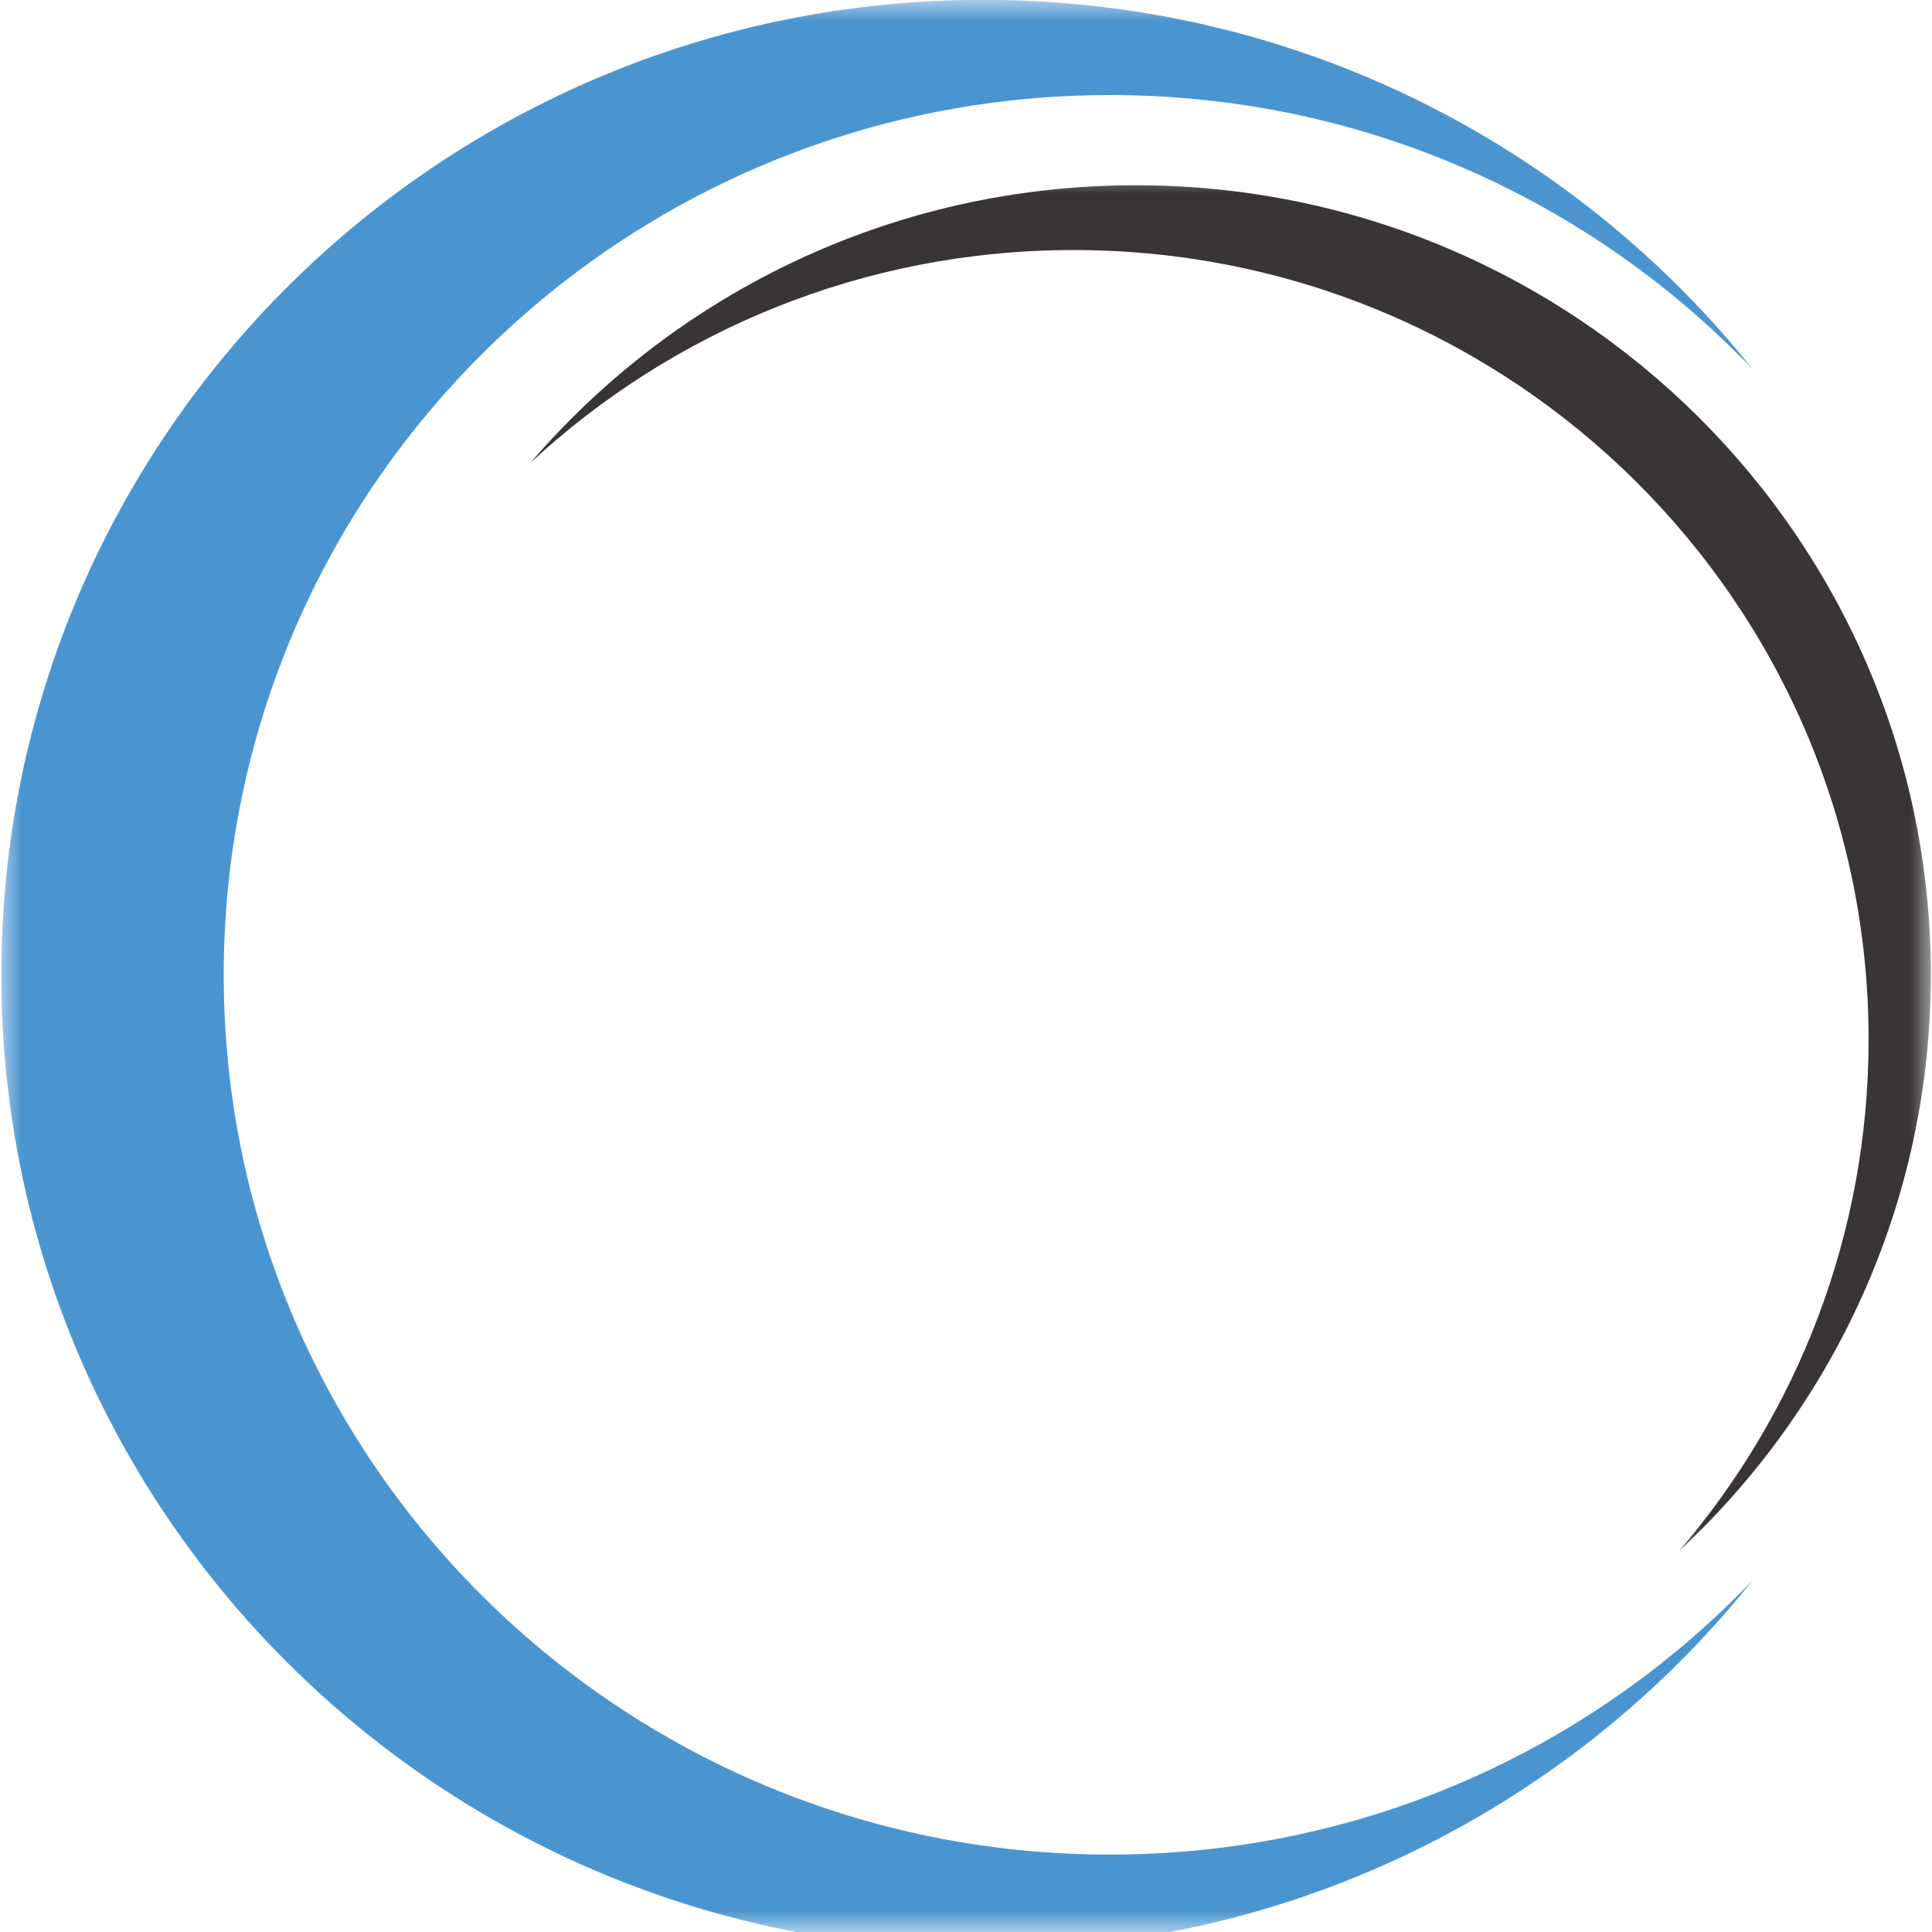 <svg width="45" height="45" viewBox="0 0 45 45" fill="none" xmlns="http://www.w3.org/2000/svg">
<mask id="mask0_10_257" style="mask-type:luminance" maskUnits="userSpaceOnUse" x="0" y="0" width="42" height="45">
<path d="M0 0H41.473V45H0V0Z" fill="white"/>
</mask>
<g mask="url(#mask0_10_257)">
<path d="M25.852 43.197C14.453 43.197 5.211 34.023 5.211 22.706C5.211 11.388 14.453 2.214 25.852 2.214C31.754 2.214 37.074 4.672 40.836 8.615C36.648 3.365 30.172 -0.004 22.902 -0.004C10.27 -0.004 0.031 10.162 0.031 22.706C0.031 35.245 10.27 45.411 22.902 45.411C30.172 45.411 36.648 42.042 40.836 36.792C37.074 40.735 31.754 43.197 25.852 43.197Z" fill="#4A95CF"/>
</g>
<mask id="mask1_10_257" style="mask-type:luminance" maskUnits="userSpaceOnUse" x="11" y="3" width="34" height="34">
<path d="M11.473 3.866H45V36.621H11.473V3.866Z" fill="white"/>
</mask>
<g mask="url(#mask1_10_257)">
<path d="M26.453 4.315C20.805 4.315 15.75 6.824 12.352 10.783C15.664 7.708 20.113 5.824 25.004 5.824C35.23 5.824 43.523 14.055 43.523 24.21C43.523 28.758 41.859 32.922 39.105 36.129C42.715 32.775 44.973 28.002 44.973 22.706C44.973 12.547 36.68 4.315 26.453 4.315Z" fill="#393536"/>
</g>
</svg>
